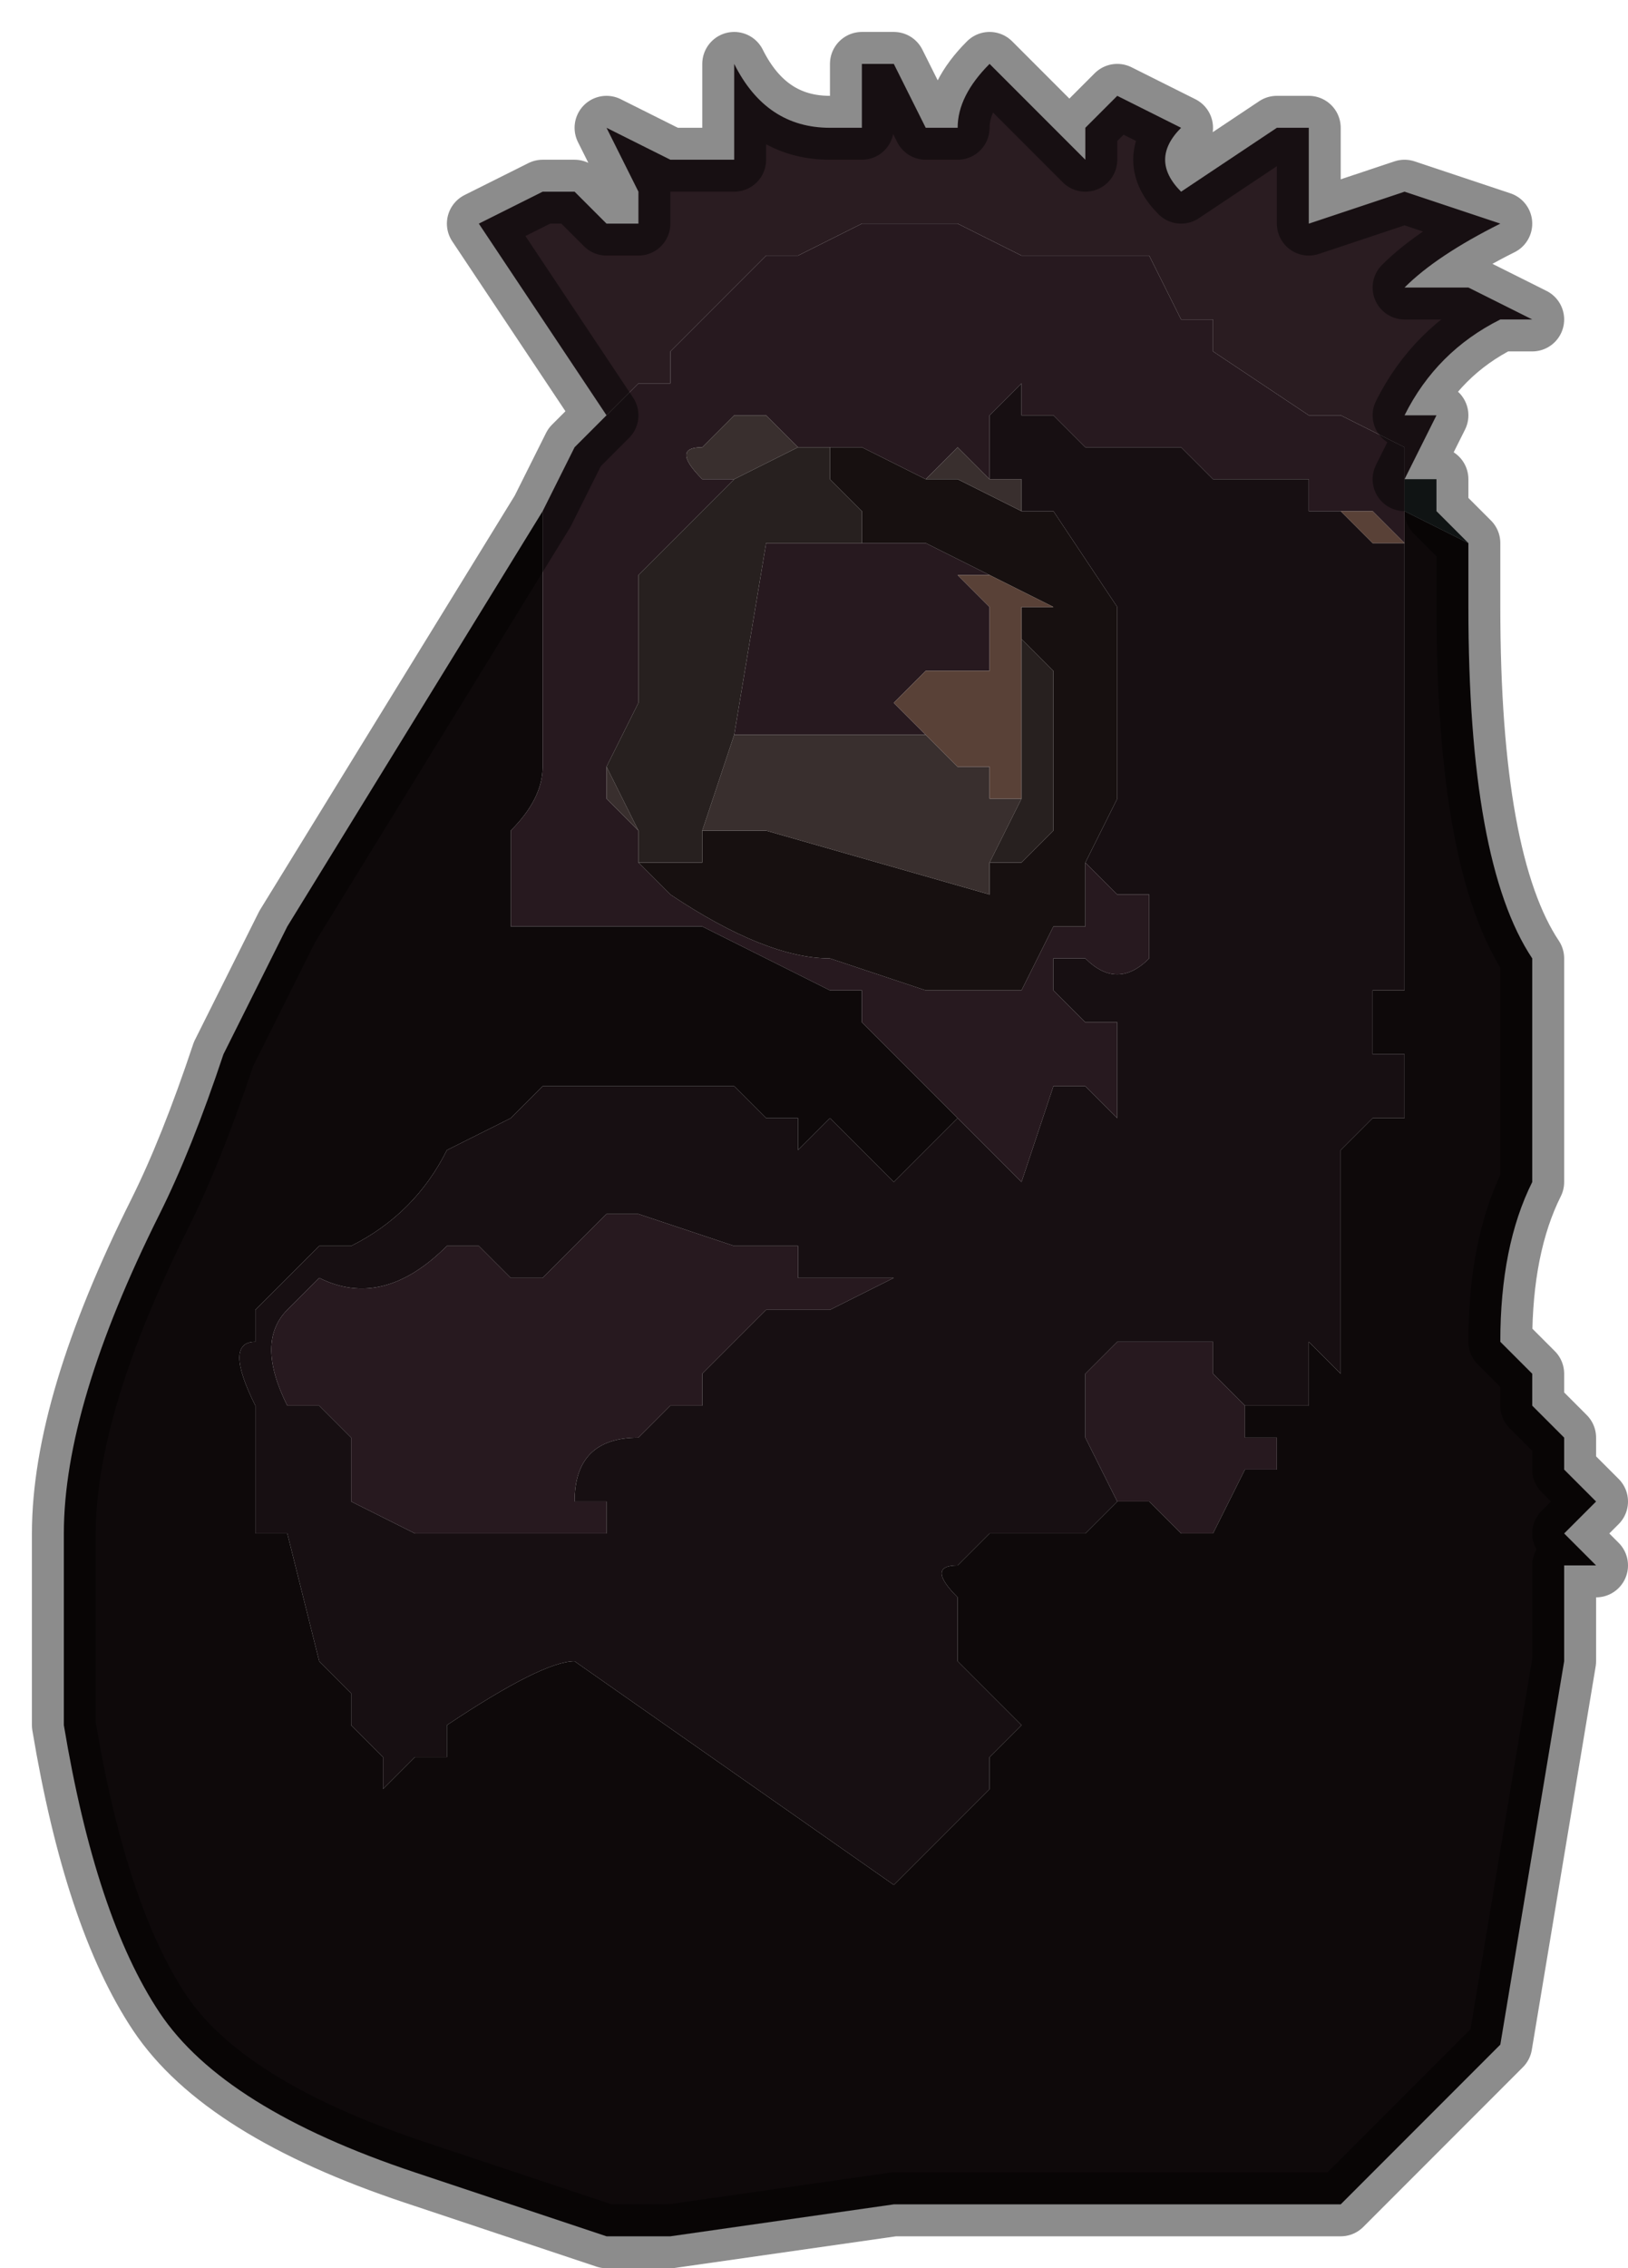 <?xml version="1.0" encoding="UTF-8" standalone="no"?>
<svg xmlns:xlink="http://www.w3.org/1999/xlink" height="3.55px" width="2.55px" xmlns="http://www.w3.org/2000/svg">
  <g transform="matrix(1.0, 0.0, 0.0, 1.0, 1.25, 2.1)">
    <path d="M-0.3 -1.45 L-0.5 -1.75 -0.4 -1.8 -0.35 -1.8 -0.3 -1.75 -0.25 -1.75 -0.25 -1.8 -0.3 -1.9 -0.3 -1.9 -0.2 -1.85 -0.15 -1.85 -0.1 -1.85 -0.1 -2.0 Q-0.05 -1.9 0.05 -1.9 L0.1 -1.9 0.1 -2.0 0.15 -2.0 0.2 -1.9 0.25 -1.9 Q0.25 -1.95 0.3 -2.0 L0.45 -1.85 0.45 -1.9 0.5 -1.95 0.6 -1.9 Q0.55 -1.85 0.6 -1.8 L0.75 -1.9 0.8 -1.9 0.8 -1.75 0.95 -1.8 1.1 -1.75 Q1.0 -1.7 0.95 -1.65 L1.05 -1.65 1.15 -1.6 1.1 -1.6 Q1.0 -1.55 0.95 -1.45 L1.0 -1.45 0.95 -1.35 0.95 -1.4 0.85 -1.45 0.85 -1.45 0.8 -1.45 0.65 -1.55 0.65 -1.6 0.6 -1.6 0.55 -1.7 0.55 -1.7 0.5 -1.7 0.45 -1.7 0.35 -1.7 0.35 -1.7 0.25 -1.75 0.2 -1.75 0.1 -1.75 0.0 -1.7 -0.05 -1.7 -0.05 -1.7 -0.2 -1.55 -0.2 -1.5 -0.25 -1.5 -0.3 -1.45" fill="#2a1c21" fill-rule="evenodd" stroke="none"/>
    <path d="M-0.3 -1.45 L-0.25 -1.5 -0.2 -1.5 -0.2 -1.55 -0.05 -1.7 -0.05 -1.7 0.0 -1.7 0.1 -1.75 0.2 -1.75 0.25 -1.75 0.35 -1.7 0.35 -1.7 0.45 -1.7 0.5 -1.7 0.55 -1.7 0.55 -1.7 0.6 -1.6 0.65 -1.6 0.65 -1.55 0.8 -1.45 0.85 -1.45 0.85 -1.45 0.95 -1.4 0.95 -1.3 0.95 -1.25 0.9 -1.3 0.85 -1.3 0.85 -1.3 0.8 -1.3 0.8 -1.35 0.75 -1.35 0.75 -1.35 0.65 -1.35 0.65 -1.35 0.6 -1.4 0.55 -1.4 0.55 -1.4 0.45 -1.4 0.45 -1.4 0.4 -1.45 0.35 -1.45 0.35 -1.45 0.35 -1.5 0.3 -1.45 0.35 -1.45 0.3 -1.45 0.3 -1.35 0.25 -1.4 0.2 -1.35 0.1 -1.4 0.1 -1.4 0.05 -1.4 0.0 -1.4 -0.05 -1.45 -0.1 -1.45 -0.15 -1.4 Q-0.2 -1.4 -0.15 -1.35 L-0.1 -1.35 -0.25 -1.2 -0.25 -1.0 -0.3 -0.9 -0.3 -0.9 -0.3 -0.85 -0.25 -0.8 -0.25 -0.75 -0.2 -0.7 Q-0.05 -0.6 0.05 -0.6 L0.2 -0.55 0.35 -0.55 0.4 -0.65 0.45 -0.65 0.45 -0.75 0.5 -0.7 0.55 -0.7 0.55 -0.65 0.55 -0.6 Q0.5 -0.55 0.45 -0.6 L0.4 -0.6 0.4 -0.55 0.4 -0.55 0.45 -0.5 0.5 -0.5 0.5 -0.4 0.5 -0.35 0.45 -0.4 0.4 -0.4 0.35 -0.25 0.35 -0.25 0.3 -0.3 0.25 -0.35 0.25 -0.35 0.1 -0.5 0.1 -0.55 0.05 -0.55 -0.15 -0.65 -0.25 -0.65 -0.3 -0.65 -0.3 -0.65 -0.35 -0.65 -0.45 -0.65 -0.45 -0.75 -0.45 -0.8 Q-0.4 -0.85 -0.4 -0.9 L-0.4 -1.0 -0.4 -1.25 -0.4 -1.3 -0.35 -1.4 -0.35 -1.4 -0.3 -1.45 -0.3 -1.45 M0.15 -1.25 L0.2 -1.25 0.3 -1.2 0.25 -1.2 0.25 -1.2 0.3 -1.15 0.3 -1.05 0.25 -1.05 0.2 -1.05 0.15 -1.0 0.2 -0.95 0.2 -0.95 0.25 -0.9 0.2 -0.95 0.15 -0.95 0.1 -0.95 0.05 -0.95 0.0 -0.95 -0.1 -0.95 -0.05 -1.25 0.0 -1.25 0.05 -1.25 0.05 -1.25 0.15 -1.25 M0.7 0.1 L0.7 0.15 0.75 0.15 0.75 0.2 0.7 0.2 0.65 0.3 0.6 0.3 0.55 0.25 0.5 0.25 0.45 0.15 0.45 0.05 0.5 0.0 0.5 0.0 0.55 0.0 0.6 0.0 0.6 0.0 0.65 0.0 0.65 0.05 0.7 0.1 M0.05 -0.1 L0.15 -0.1 0.05 -0.05 0.0 -0.05 -0.05 -0.05 -0.1 0.0 -0.15 0.05 -0.15 0.1 -0.2 0.1 -0.2 0.1 -0.25 0.15 Q-0.35 0.15 -0.35 0.25 L-0.3 0.25 -0.3 0.3 -0.4 0.3 -0.4 0.3 -0.45 0.3 -0.45 0.3 -0.55 0.3 -0.55 0.3 -0.6 0.3 -0.7 0.25 -0.7 0.2 -0.7 0.15 -0.75 0.1 -0.8 0.1 Q-0.85 0.0 -0.8 -0.05 L-0.75 -0.1 Q-0.65 -0.05 -0.55 -0.15 L-0.55 -0.15 -0.5 -0.15 -0.45 -0.1 -0.45 -0.1 -0.4 -0.1 Q-0.4 -0.1 -0.35 -0.15 L-0.3 -0.2 -0.25 -0.2 -0.1 -0.15 -0.05 -0.15 0.0 -0.15 0.0 -0.1 0.05 -0.1" fill="#27191f" fill-rule="evenodd" stroke="none"/>
    <path d="M0.05 -1.4 L0.1 -1.4 0.1 -1.4 0.2 -1.35 0.25 -1.35 0.35 -1.3 0.4 -1.3 0.5 -1.15 0.5 -0.85 0.45 -0.75 0.45 -0.65 0.4 -0.65 0.35 -0.55 0.2 -0.55 0.05 -0.6 Q-0.05 -0.6 -0.2 -0.7 L-0.25 -0.75 -0.2 -0.75 -0.15 -0.75 -0.15 -0.8 -0.1 -0.8 -0.05 -0.8 0.3 -0.7 0.3 -0.75 0.35 -0.75 0.35 -0.75 0.4 -0.8 0.4 -0.85 0.4 -0.95 0.4 -1.05 0.35 -1.1 0.35 -1.15 0.4 -1.15 0.3 -1.2 0.2 -1.25 0.15 -1.25 0.1 -1.25 0.1 -1.3 0.05 -1.35 0.05 -1.4" fill="#171010" fill-rule="evenodd" stroke="none"/>
    <path d="M-0.1 -1.35 L-0.15 -1.35 Q-0.2 -1.4 -0.15 -1.4 L-0.1 -1.45 -0.05 -1.45 0.0 -1.4 0.05 -1.4 0.1 -1.4 0.05 -1.4 0.0 -1.4 -0.1 -1.35 M0.2 -1.35 L0.25 -1.4 0.3 -1.35 0.35 -1.35 0.35 -1.3 0.25 -1.35 0.2 -1.35 M0.3 -0.75 L0.3 -0.7 -0.05 -0.8 -0.05 -0.8 -0.1 -0.8 -0.15 -0.8 -0.15 -0.8 -0.1 -0.95 0.0 -0.95 0.05 -0.95 0.1 -0.95 0.15 -0.95 0.2 -0.95 0.25 -0.9 0.25 -0.9 0.3 -0.9 0.3 -0.85 0.35 -0.85 0.3 -0.75 0.3 -0.75 M-0.3 -0.9 L-0.25 -0.8 -0.3 -0.85 -0.3 -0.9 -0.3 -0.9" fill="#392f2e" fill-rule="evenodd" stroke="none"/>
    <path d="M0.3 -1.35 L0.3 -1.45 0.35 -1.45 0.3 -1.45 0.35 -1.5 0.35 -1.45 0.35 -1.45 0.4 -1.45 0.45 -1.4 0.45 -1.4 0.55 -1.4 0.55 -1.4 0.6 -1.4 0.65 -1.35 0.65 -1.35 0.75 -1.35 0.75 -1.35 0.8 -1.35 0.8 -1.3 0.85 -1.3 0.85 -1.3 0.9 -1.25 0.9 -1.25 0.95 -1.25 0.95 -1.25 0.95 -1.2 0.95 -1.15 0.95 -1.1 0.95 -0.9 0.95 -0.75 0.95 -0.55 0.9 -0.55 0.9 -0.5 0.9 -0.45 0.95 -0.45 0.95 -0.4 0.95 -0.35 0.9 -0.35 0.85 -0.3 0.85 -0.05 0.85 0.05 0.8 0.0 0.8 0.0 0.8 0.1 0.75 0.1 0.7 0.1 0.65 0.05 0.65 0.0 0.6 0.0 0.6 0.0 0.55 0.0 0.5 0.0 0.5 0.0 0.45 0.05 0.45 0.15 0.5 0.25 0.45 0.3 0.4 0.3 0.3 0.3 0.25 0.35 Q0.2 0.35 0.25 0.4 L0.25 0.5 0.3 0.55 0.35 0.6 0.3 0.65 0.3 0.7 0.25 0.75 0.15 0.85 -0.35 0.5 Q-0.4 0.5 -0.55 0.6 L-0.55 0.65 -0.6 0.65 -0.6 0.65 -0.65 0.7 -0.65 0.65 -0.7 0.6 -0.7 0.55 -0.75 0.5 -0.8 0.3 -0.85 0.3 -0.85 0.15 -0.85 0.1 Q-0.9 0.0 -0.85 0.0 L-0.85 -0.05 -0.75 -0.15 -0.7 -0.15 Q-0.6 -0.2 -0.55 -0.3 L-0.45 -0.35 -0.45 -0.35 -0.4 -0.4 -0.35 -0.4 -0.25 -0.4 -0.25 -0.4 -0.15 -0.4 -0.1 -0.4 -0.05 -0.35 0.0 -0.35 0.0 -0.3 0.05 -0.35 0.05 -0.35 0.1 -0.3 0.15 -0.25 0.2 -0.3 0.25 -0.35 0.3 -0.3 0.35 -0.25 0.35 -0.25 0.4 -0.4 0.45 -0.4 0.5 -0.35 0.5 -0.4 0.5 -0.5 0.45 -0.5 0.4 -0.55 0.4 -0.55 0.4 -0.6 0.45 -0.6 Q0.5 -0.55 0.55 -0.6 L0.55 -0.65 0.55 -0.7 0.5 -0.7 0.45 -0.75 0.5 -0.85 0.5 -1.15 0.4 -1.3 0.35 -1.3 0.35 -1.35 0.3 -1.35 M0.05 -0.1 L0.0 -0.1 0.0 -0.15 -0.05 -0.15 -0.1 -0.15 -0.25 -0.2 -0.3 -0.2 -0.35 -0.15 Q-0.4 -0.1 -0.4 -0.1 L-0.45 -0.1 -0.45 -0.1 -0.5 -0.15 -0.55 -0.15 -0.55 -0.15 Q-0.65 -0.05 -0.75 -0.1 L-0.8 -0.05 Q-0.85 0.0 -0.8 0.1 L-0.75 0.1 -0.7 0.15 -0.7 0.2 -0.7 0.25 -0.6 0.3 -0.55 0.3 -0.55 0.3 -0.45 0.3 -0.45 0.3 -0.4 0.3 -0.4 0.3 -0.3 0.3 -0.3 0.25 -0.35 0.25 Q-0.35 0.15 -0.25 0.15 L-0.2 0.1 -0.2 0.1 -0.15 0.1 -0.15 0.05 -0.1 0.0 -0.05 -0.05 0.0 -0.05 0.05 -0.05 0.15 -0.1 0.05 -0.1" fill="#170f12" fill-rule="evenodd" stroke="none"/>
    <path d="M0.85 -1.3 L0.9 -1.3 0.95 -1.25 0.95 -1.25 0.9 -1.25 0.9 -1.25 0.85 -1.3 M0.3 -1.2 L0.4 -1.15 0.35 -1.15 0.35 -1.1 0.35 -0.85 0.3 -0.85 0.3 -0.9 0.25 -0.9 0.25 -0.9 0.2 -0.95 0.2 -0.95 0.15 -1.0 0.2 -1.05 0.25 -1.05 0.3 -1.05 0.3 -1.15 0.25 -1.2 0.25 -1.2 0.3 -1.2 M0.95 -1.2 L0.95 -1.25 0.95 -1.2 M0.25 -0.9 L0.25 -0.9" fill="#594137" fill-rule="evenodd" stroke="none"/>
    <path d="M0.95 -1.4 L0.95 -1.35 0.95 -1.3 1.05 -1.25 1.05 -1.15 Q1.05 -0.75 1.15 -0.6 L1.15 -0.25 Q1.1 -0.15 1.1 0.0 L1.15 0.05 1.15 0.1 1.2 0.15 Q1.2 0.15 1.2 0.2 L1.25 0.25 1.2 0.3 1.25 0.35 1.2 0.35 1.2 0.5 1.15 0.8 1.1 1.1 0.85 1.35 0.45 1.35 0.15 1.35 -0.2 1.4 -0.3 1.4 -0.6 1.3 Q-0.9 1.2 -1.0 1.05 -1.1 0.9 -1.15 0.6 L-1.15 0.3 Q-1.15 0.1 -1.0 -0.2 -0.95 -0.3 -0.9 -0.45 L-0.8 -0.65 -0.4 -1.3 -0.4 -1.25 -0.4 -1.0 -0.4 -0.9 Q-0.4 -0.85 -0.45 -0.8 L-0.45 -0.75 -0.45 -0.65 -0.35 -0.65 -0.3 -0.65 -0.3 -0.65 -0.25 -0.65 -0.15 -0.65 0.05 -0.55 0.1 -0.55 0.1 -0.5 0.25 -0.35 0.25 -0.35 0.2 -0.3 0.15 -0.25 0.1 -0.3 0.05 -0.35 0.05 -0.35 0.0 -0.3 0.0 -0.35 -0.05 -0.35 -0.1 -0.4 -0.15 -0.4 -0.25 -0.4 -0.25 -0.4 -0.35 -0.4 -0.4 -0.4 -0.45 -0.35 -0.45 -0.35 -0.55 -0.3 Q-0.6 -0.2 -0.7 -0.15 L-0.75 -0.15 -0.85 -0.05 -0.85 0.0 Q-0.9 0.0 -0.85 0.1 L-0.85 0.15 -0.85 0.3 -0.8 0.3 -0.75 0.5 -0.7 0.55 -0.7 0.6 -0.65 0.65 -0.65 0.7 -0.6 0.65 -0.6 0.65 -0.55 0.65 -0.55 0.6 Q-0.4 0.5 -0.35 0.5 L0.15 0.85 0.25 0.75 0.3 0.7 0.3 0.65 0.35 0.6 0.3 0.55 0.25 0.5 0.25 0.4 Q0.2 0.35 0.25 0.35 L0.3 0.3 0.4 0.3 0.45 0.3 0.5 0.25 0.55 0.25 0.6 0.3 0.65 0.3 0.7 0.2 0.75 0.2 0.75 0.15 0.7 0.15 0.7 0.1 0.75 0.1 0.8 0.1 0.8 0.0 0.8 0.0 0.85 0.05 0.85 -0.05 0.85 -0.3 0.9 -0.35 0.95 -0.35 0.95 -0.4 0.95 -0.45 0.9 -0.45 0.9 -0.5 0.9 -0.55 0.95 -0.55 0.95 -0.75 0.95 -0.9 0.95 -1.1 0.95 -1.15 0.95 -1.2 0.95 -1.25 0.95 -1.3 0.95 -1.4" fill="#0e090a" fill-rule="evenodd" stroke="none"/>
    <path d="M0.95 -1.35 L1.0 -1.35 1.0 -1.3 1.05 -1.25 0.95 -1.3 0.95 -1.35" fill="#1d2425" fill-rule="evenodd" stroke="none"/>
    <path d="M-0.1 -1.35 L0.0 -1.4 0.05 -1.4 0.05 -1.35 0.1 -1.3 0.1 -1.25 0.15 -1.25 0.05 -1.25 0.05 -1.25 0.0 -1.25 -0.05 -1.25 -0.1 -0.95 -0.15 -0.8 -0.15 -0.8 -0.15 -0.75 -0.2 -0.75 -0.25 -0.75 -0.25 -0.8 -0.3 -0.9 -0.25 -1.0 -0.25 -1.2 -0.1 -1.35 M0.35 -1.1 L0.4 -1.05 0.4 -0.95 0.4 -0.85 0.4 -0.8 0.35 -0.75 0.35 -0.75 0.3 -0.75 0.3 -0.75 0.35 -0.85 0.35 -1.1" fill="#27201f" fill-rule="evenodd" stroke="none"/>
    <path d="M0.25 -0.9 L0.25 -0.9 0.3 -0.9 0.25 -0.9" fill="#5f606b" fill-rule="evenodd" stroke="none"/>
    <path d="M-0.05 -0.8 L-0.1 -0.8 -0.05 -0.8 -0.05 -0.8" fill="#7b6f61" fill-rule="evenodd" stroke="none"/>
    <path d="M-0.55 0.6 L-0.55 0.65 -0.6 0.65 -0.6 0.65 -0.6 0.65 -0.55 0.65 -0.55 0.6" fill="#141919" fill-rule="evenodd" stroke="none"/>
    <path d="M0.95 -1.35 L1.0 -1.45 0.95 -1.45 Q1.0 -1.55 1.1 -1.6 L1.15 -1.6 1.05 -1.65 0.95 -1.65 Q1.0 -1.7 1.1 -1.75 L0.95 -1.8 0.8 -1.75 0.8 -1.9 0.75 -1.9 0.6 -1.8 Q0.55 -1.85 0.6 -1.9 L0.5 -1.95 0.45 -1.9 0.45 -1.85 0.3 -2.0 Q0.25 -1.95 0.25 -1.9 L0.2 -1.9 0.15 -2.0 0.1 -2.0 0.1 -1.9 0.05 -1.9 Q-0.05 -1.9 -0.1 -2.0 L-0.1 -1.85 -0.15 -1.85 -0.2 -1.85 -0.3 -1.9 -0.3 -1.9 -0.25 -1.8 -0.25 -1.75 -0.3 -1.75 -0.35 -1.8 -0.4 -1.8 -0.5 -1.75 -0.3 -1.45 -0.3 -1.45 -0.35 -1.4 -0.35 -1.4 -0.4 -1.3 -0.8 -0.65 -0.9 -0.45 Q-0.95 -0.3 -1.0 -0.2 -1.15 0.1 -1.15 0.3 L-1.15 0.6 Q-1.1 0.9 -1.0 1.05 -0.9 1.2 -0.6 1.3 L-0.3 1.4 -0.2 1.4 0.15 1.35 0.45 1.35 0.85 1.35 1.1 1.1 1.15 0.8 1.2 0.5 1.2 0.35 1.25 0.35 1.2 0.3 1.25 0.25 1.2 0.2 Q1.2 0.15 1.2 0.15 L1.15 0.1 1.15 0.05 1.1 0.0 Q1.1 -0.15 1.15 -0.25 L1.15 -0.6 Q1.05 -0.75 1.05 -1.15 L1.05 -1.25 1.0 -1.3 1.0 -1.35 0.95 -1.35 Z" fill="none" stroke="#000000" stroke-linecap="round" stroke-linejoin="round" stroke-opacity="0.451" stroke-width="0.1"/>
  </g>
</svg>
